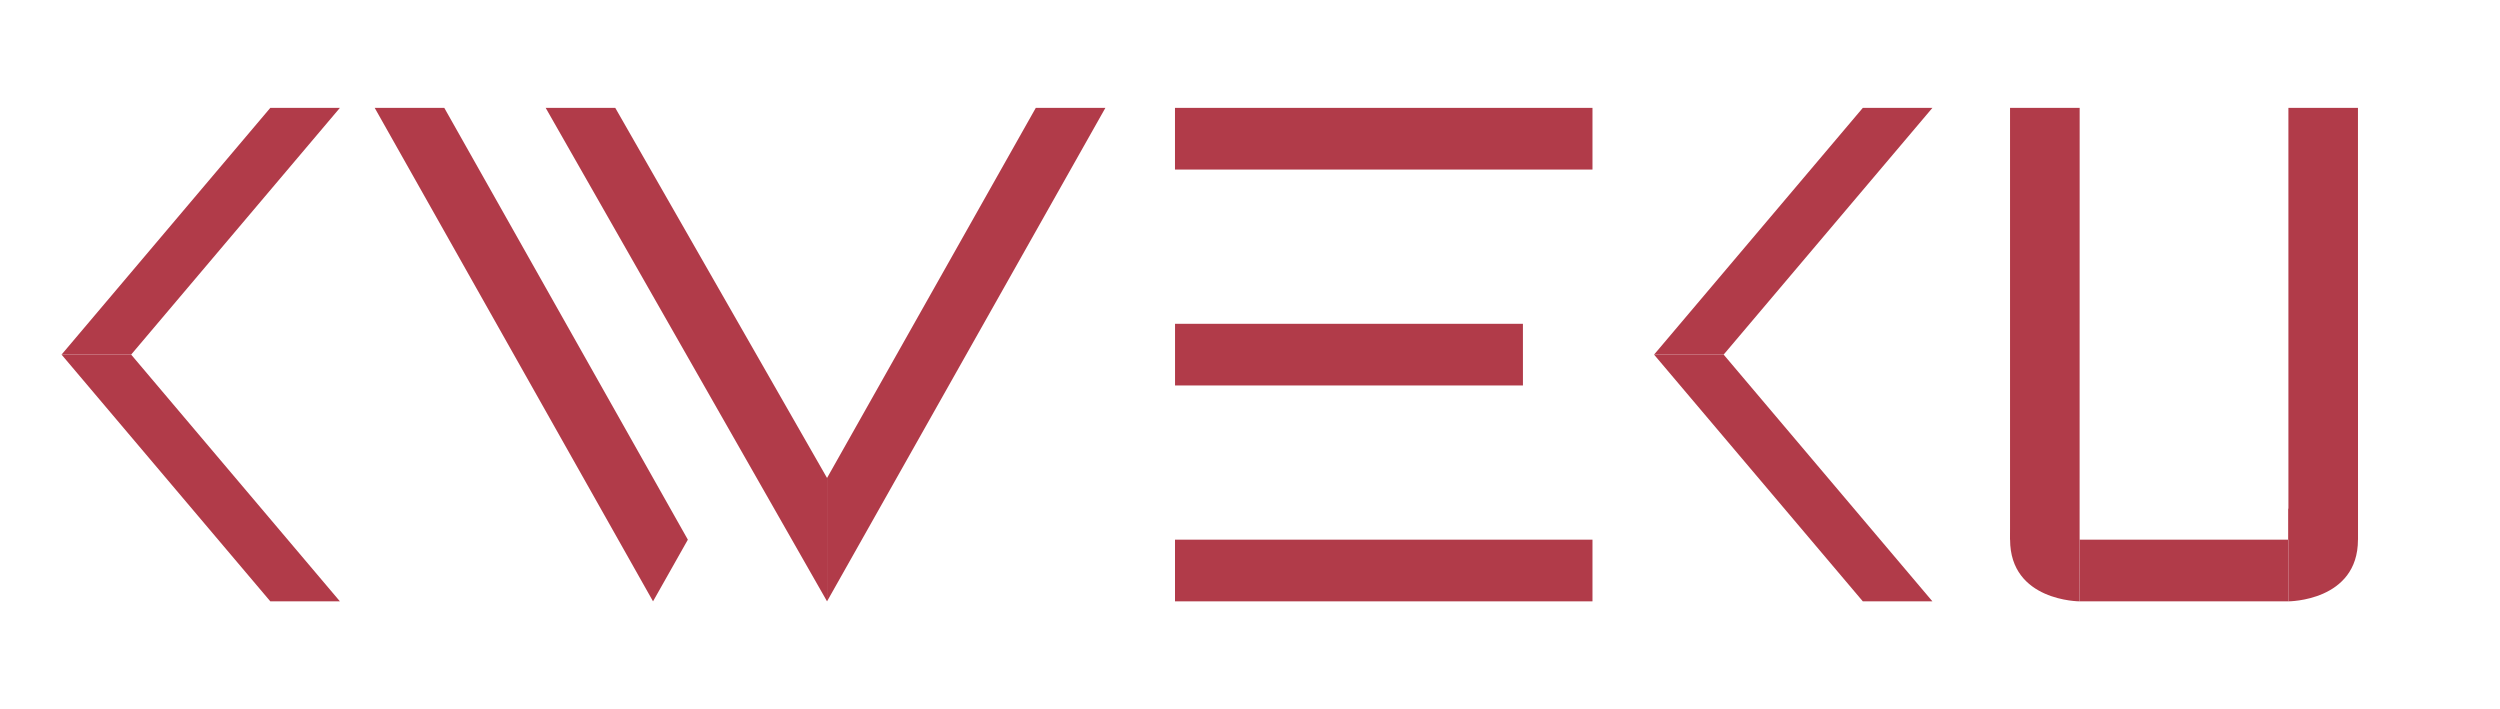 <svg width="141" height="40" viewBox="0 0 141 40" fill="none" xmlns="http://www.w3.org/2000/svg">
<path d="M15.245 6.084H19.17L7.396 20H3.471L15.245 6.084Z" fill="#B13B49"/>
<path d="M105.063 6.084H108.988L97.213 20H93.289L105.063 6.084Z" fill="#B13B49"/>
<path d="M19.171 33.916L15.246 33.916L3.472 20L7.397 20L19.171 33.916Z" fill="#B13B49"/>
<path d="M108.988 33.916L105.063 33.916L93.289 20L97.214 20L108.988 33.916Z" fill="#B13B49"/>
<path d="M38.795 30.437L36.831 33.916L21.133 6.084L25.058 6.084L38.795 30.437Z" fill="#B13B49"/>
<path d="M46.645 26.958L46.645 33.916L30.776 6.084L34.701 6.084L46.645 26.958Z" fill="#B13B49"/>
<path d="M46.645 33.916L46.645 26.958L58.419 6.084L62.344 6.084L46.645 33.916Z" fill="#B13B49"/>
<path d="M66.269 9.563L66.269 6.084L89.816 6.084L89.816 9.563L66.269 9.563Z" fill="#B13B49"/>
<path d="M117.29 30.437L113.366 30.437L113.366 6.084L117.293 6.084L117.29 30.437Z" fill="#B13B49"/>
<path d="M132.992 30.437L129.067 30.437L129.066 6.084L132.989 6.084L132.992 30.437Z" fill="#B13B49"/>
<path d="M117.292 33.915L117.292 30.436L129.065 30.437L129.065 33.916L117.292 33.915Z" fill="#B13B49"/>
<path d="M113.369 30.437C113.368 26.958 117.29 30.437 117.29 30.437L117.29 32.176L117.291 33.916C117.291 33.916 113.37 33.916 113.369 30.437Z" fill="#B13B49"/>
<path d="M132.989 30.437C132.989 26.958 129.065 28.697 129.065 28.697L129.064 32.176V33.916C129.064 33.916 132.99 33.916 132.989 30.437Z" fill="#B13B49"/>
<path d="M66.272 21.74L66.272 18.261L85.893 18.261L85.894 21.74L66.272 21.74Z" fill="#B13B49"/>
<path d="M66.27 33.916L66.27 30.437L89.816 30.437L89.816 33.916L66.27 33.916Z" fill="#B13B49"/>
</svg>
